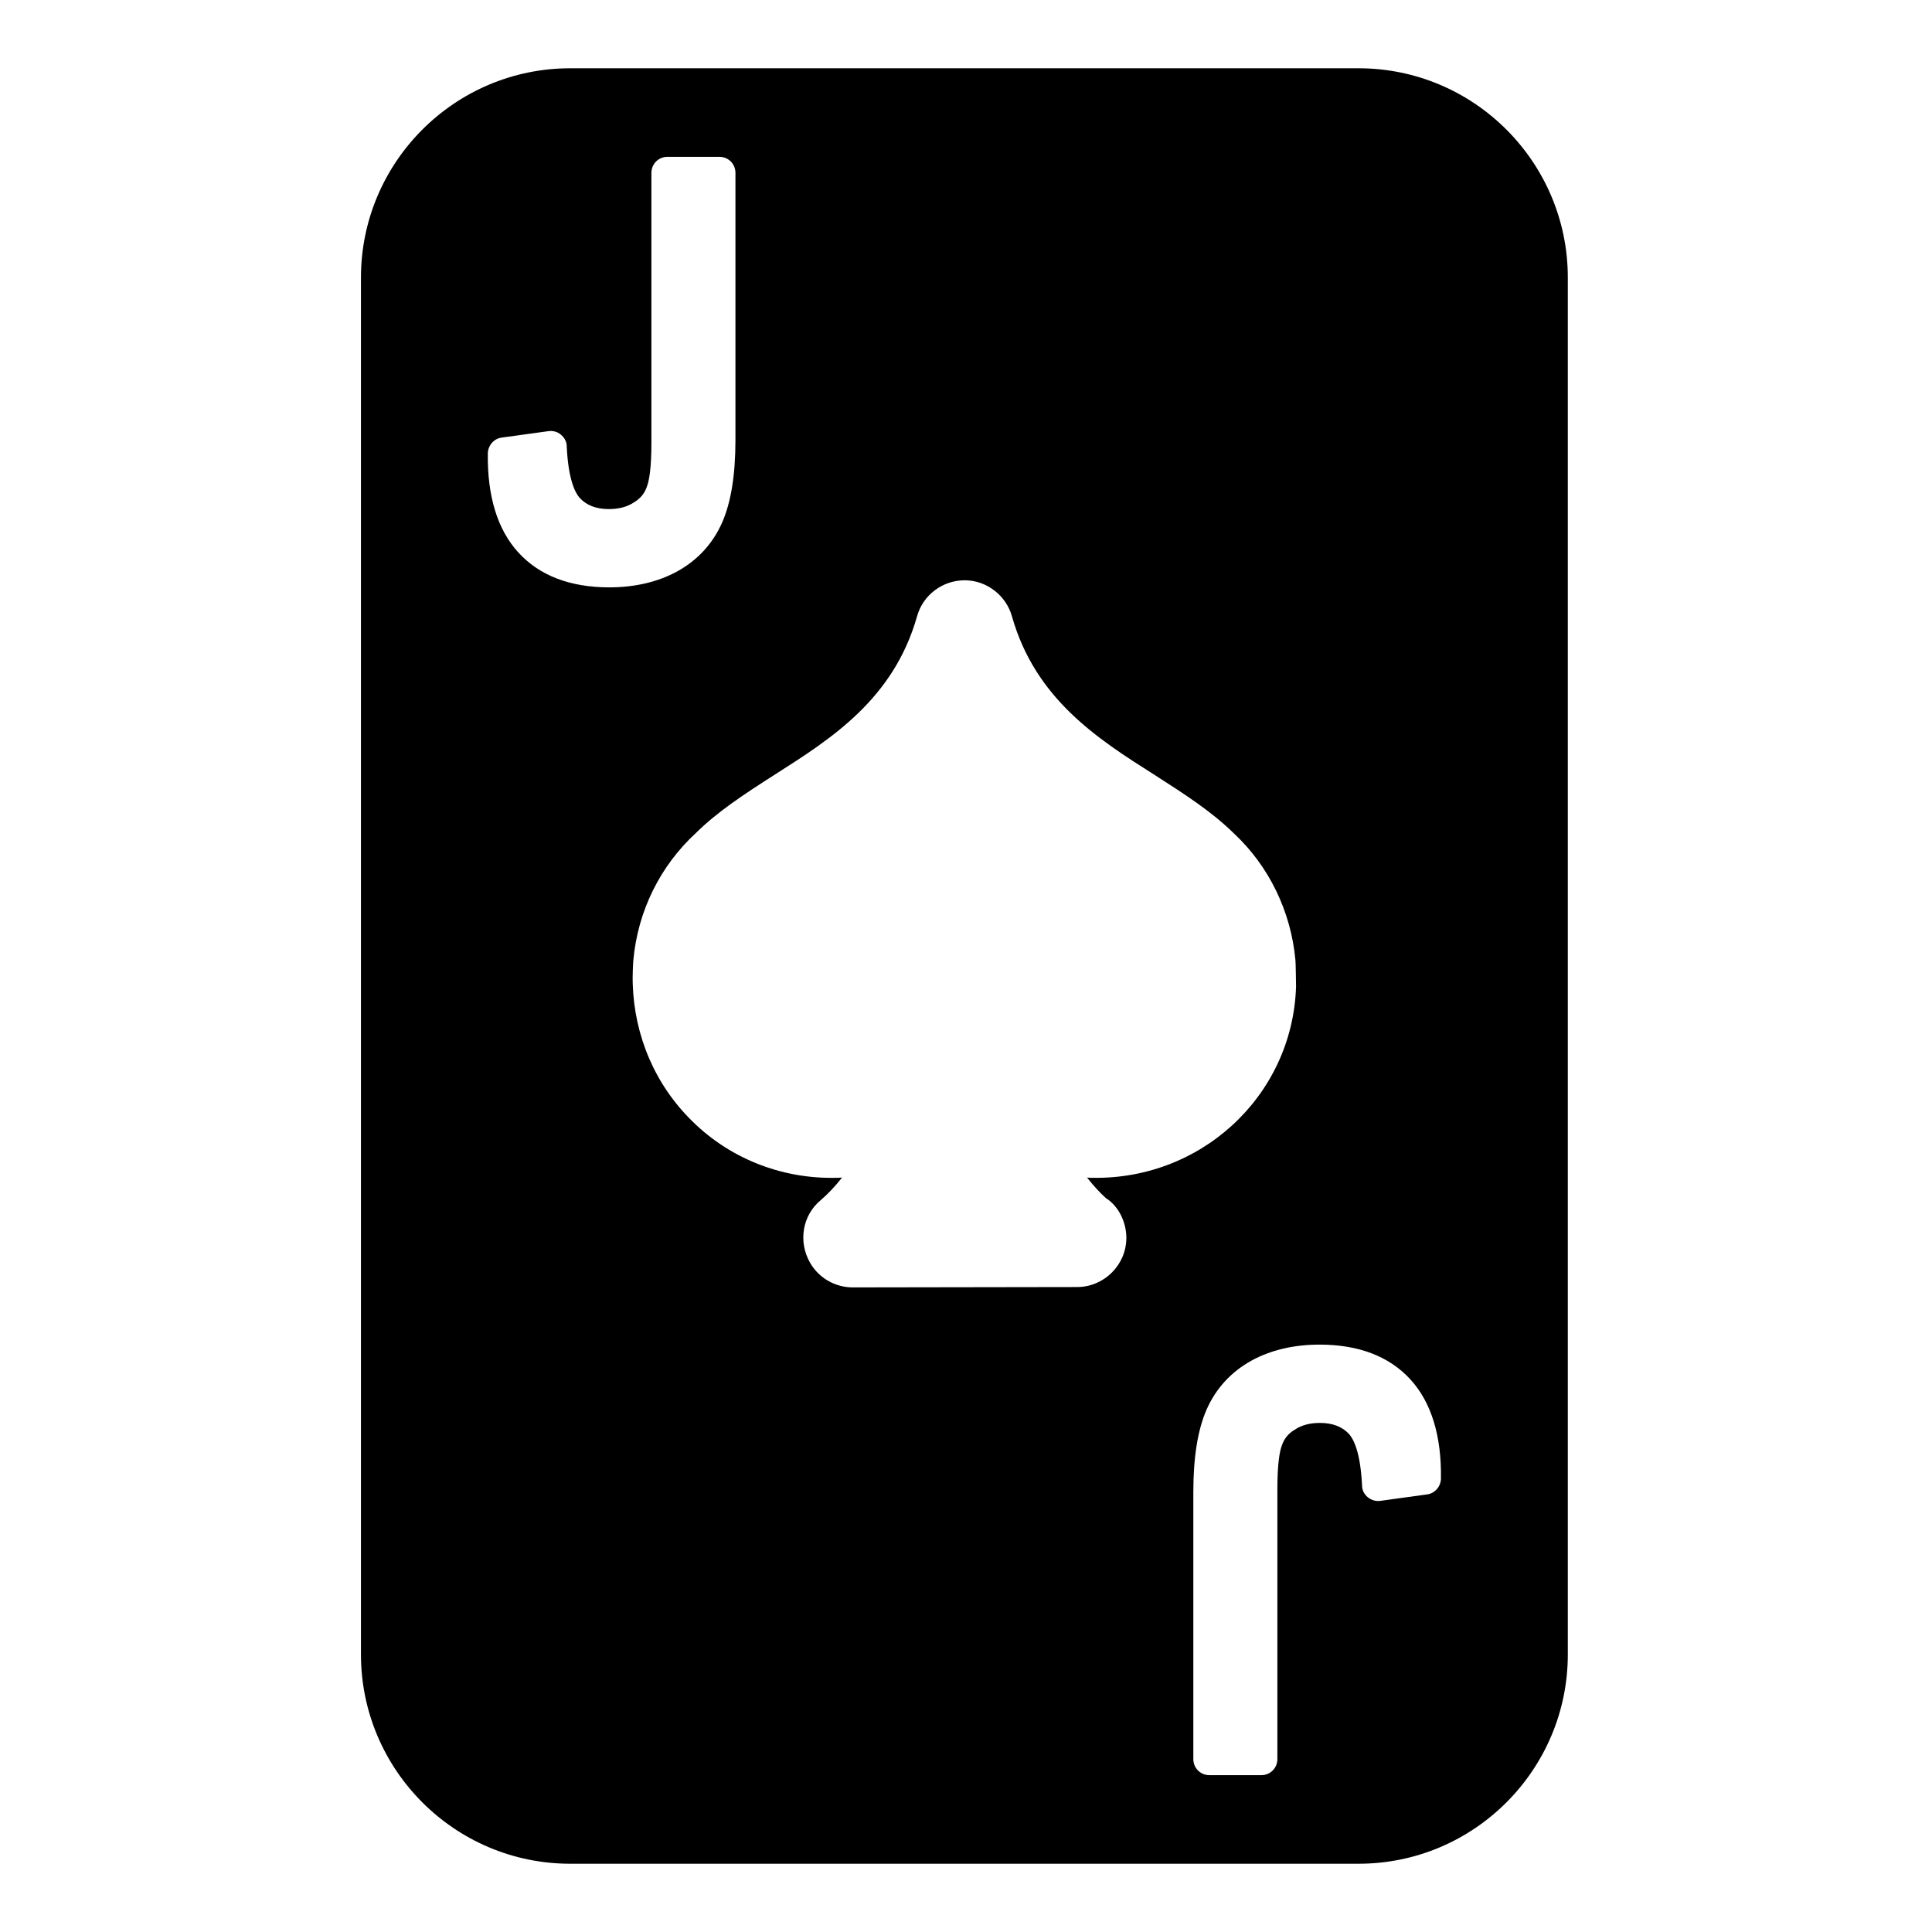 <svg enable-background="new 0 0 64 64" height="512" viewBox="10.7 2 42.7 60"  width="512" xmlns="http://www.w3.org/2000/svg"><g id="Layer_42"><path d="m44.24 4.12h-24.48c-3.59 0-6.5 2.92-6.5 6.5v42.76c0 3.58 2.91 6.5 6.5 6.5h24.48c3.59 0 6.5-2.92 6.5-6.5v-42.76c0-3.58-2.91-6.5-6.5-6.5zm-26.09 15.04c-.65-.71-.97-1.75-.95-3.09.01-.24.19-.45.43-.48l1.45-.2c.15-.02.29.021.39.11.11.09.18.22.18.36.05 1.06.27 1.449.4 1.6.21.23.51.35.91.35.31 0 .57-.069.78-.21.2-.119.33-.279.4-.489.07-.181.14-.57.14-1.36v-8.381c0-.28.22-.5.5-.5h1.61c.28 0 .5.22.5.5v8.29c0 1.1-.14 1.939-.41 2.56-.29.66-.76 1.17-1.39 1.521-.6.33-1.32.5-2.12.5-1.21-.001-2.16-.361-2.82-1.081zm17.35 22.81-6.97.011c-.54 0-1.05-.29-1.32-.761-.38-.66-.24-1.479.33-1.95.22-.189.44-.42.66-.699-1.74.09-3.42-.54-4.64-1.74-1.16-1.13-1.81-2.65-1.86-4.28-.01-.189.01-.67.02-.74.14-1.52.83-2.92 1.95-3.949.65-.641 1.43-1.16 2.48-1.83 1.71-1.09 3.65-2.32 4.38-4.891.18-.659.79-1.12 1.48-1.12.68 0 1.29.471 1.47 1.131.73 2.56 2.67 3.8 4.39 4.89.95.61 1.8 1.15 2.51 1.85 1.08 1.011 1.76 2.41 1.9 3.92.01.04.02.78.02.83-.11 3.42-3.01 6.08-6.49 5.931.2.25.4.47.59.64.37.23.63.72.63 1.23 0 .837-.69 1.527-1.53 1.527zm10.87 6.44-1.45.2c-.14.02-.28-.021-.39-.11-.11-.09-.18-.22-.18-.36-.05-1.06-.27-1.449-.4-1.6-.21-.23-.51-.35-.91-.35-.31 0-.57.069-.78.21-.2.119-.33.279-.4.489-.07.181-.14.57-.14 1.36v8.38c0 .28-.22.5-.5.5h-1.61c-.28 0-.5-.22-.5-.5v-8.29c0-1.1.14-1.939.41-2.56.29-.66.76-1.17 1.39-1.521.6-.33 1.32-.5 2.12-.5 1.21 0 2.16.36 2.82 1.08.65.71.97 1.75.95 3.09-.01.242-.19.452-.43.482z"/></g></svg>
